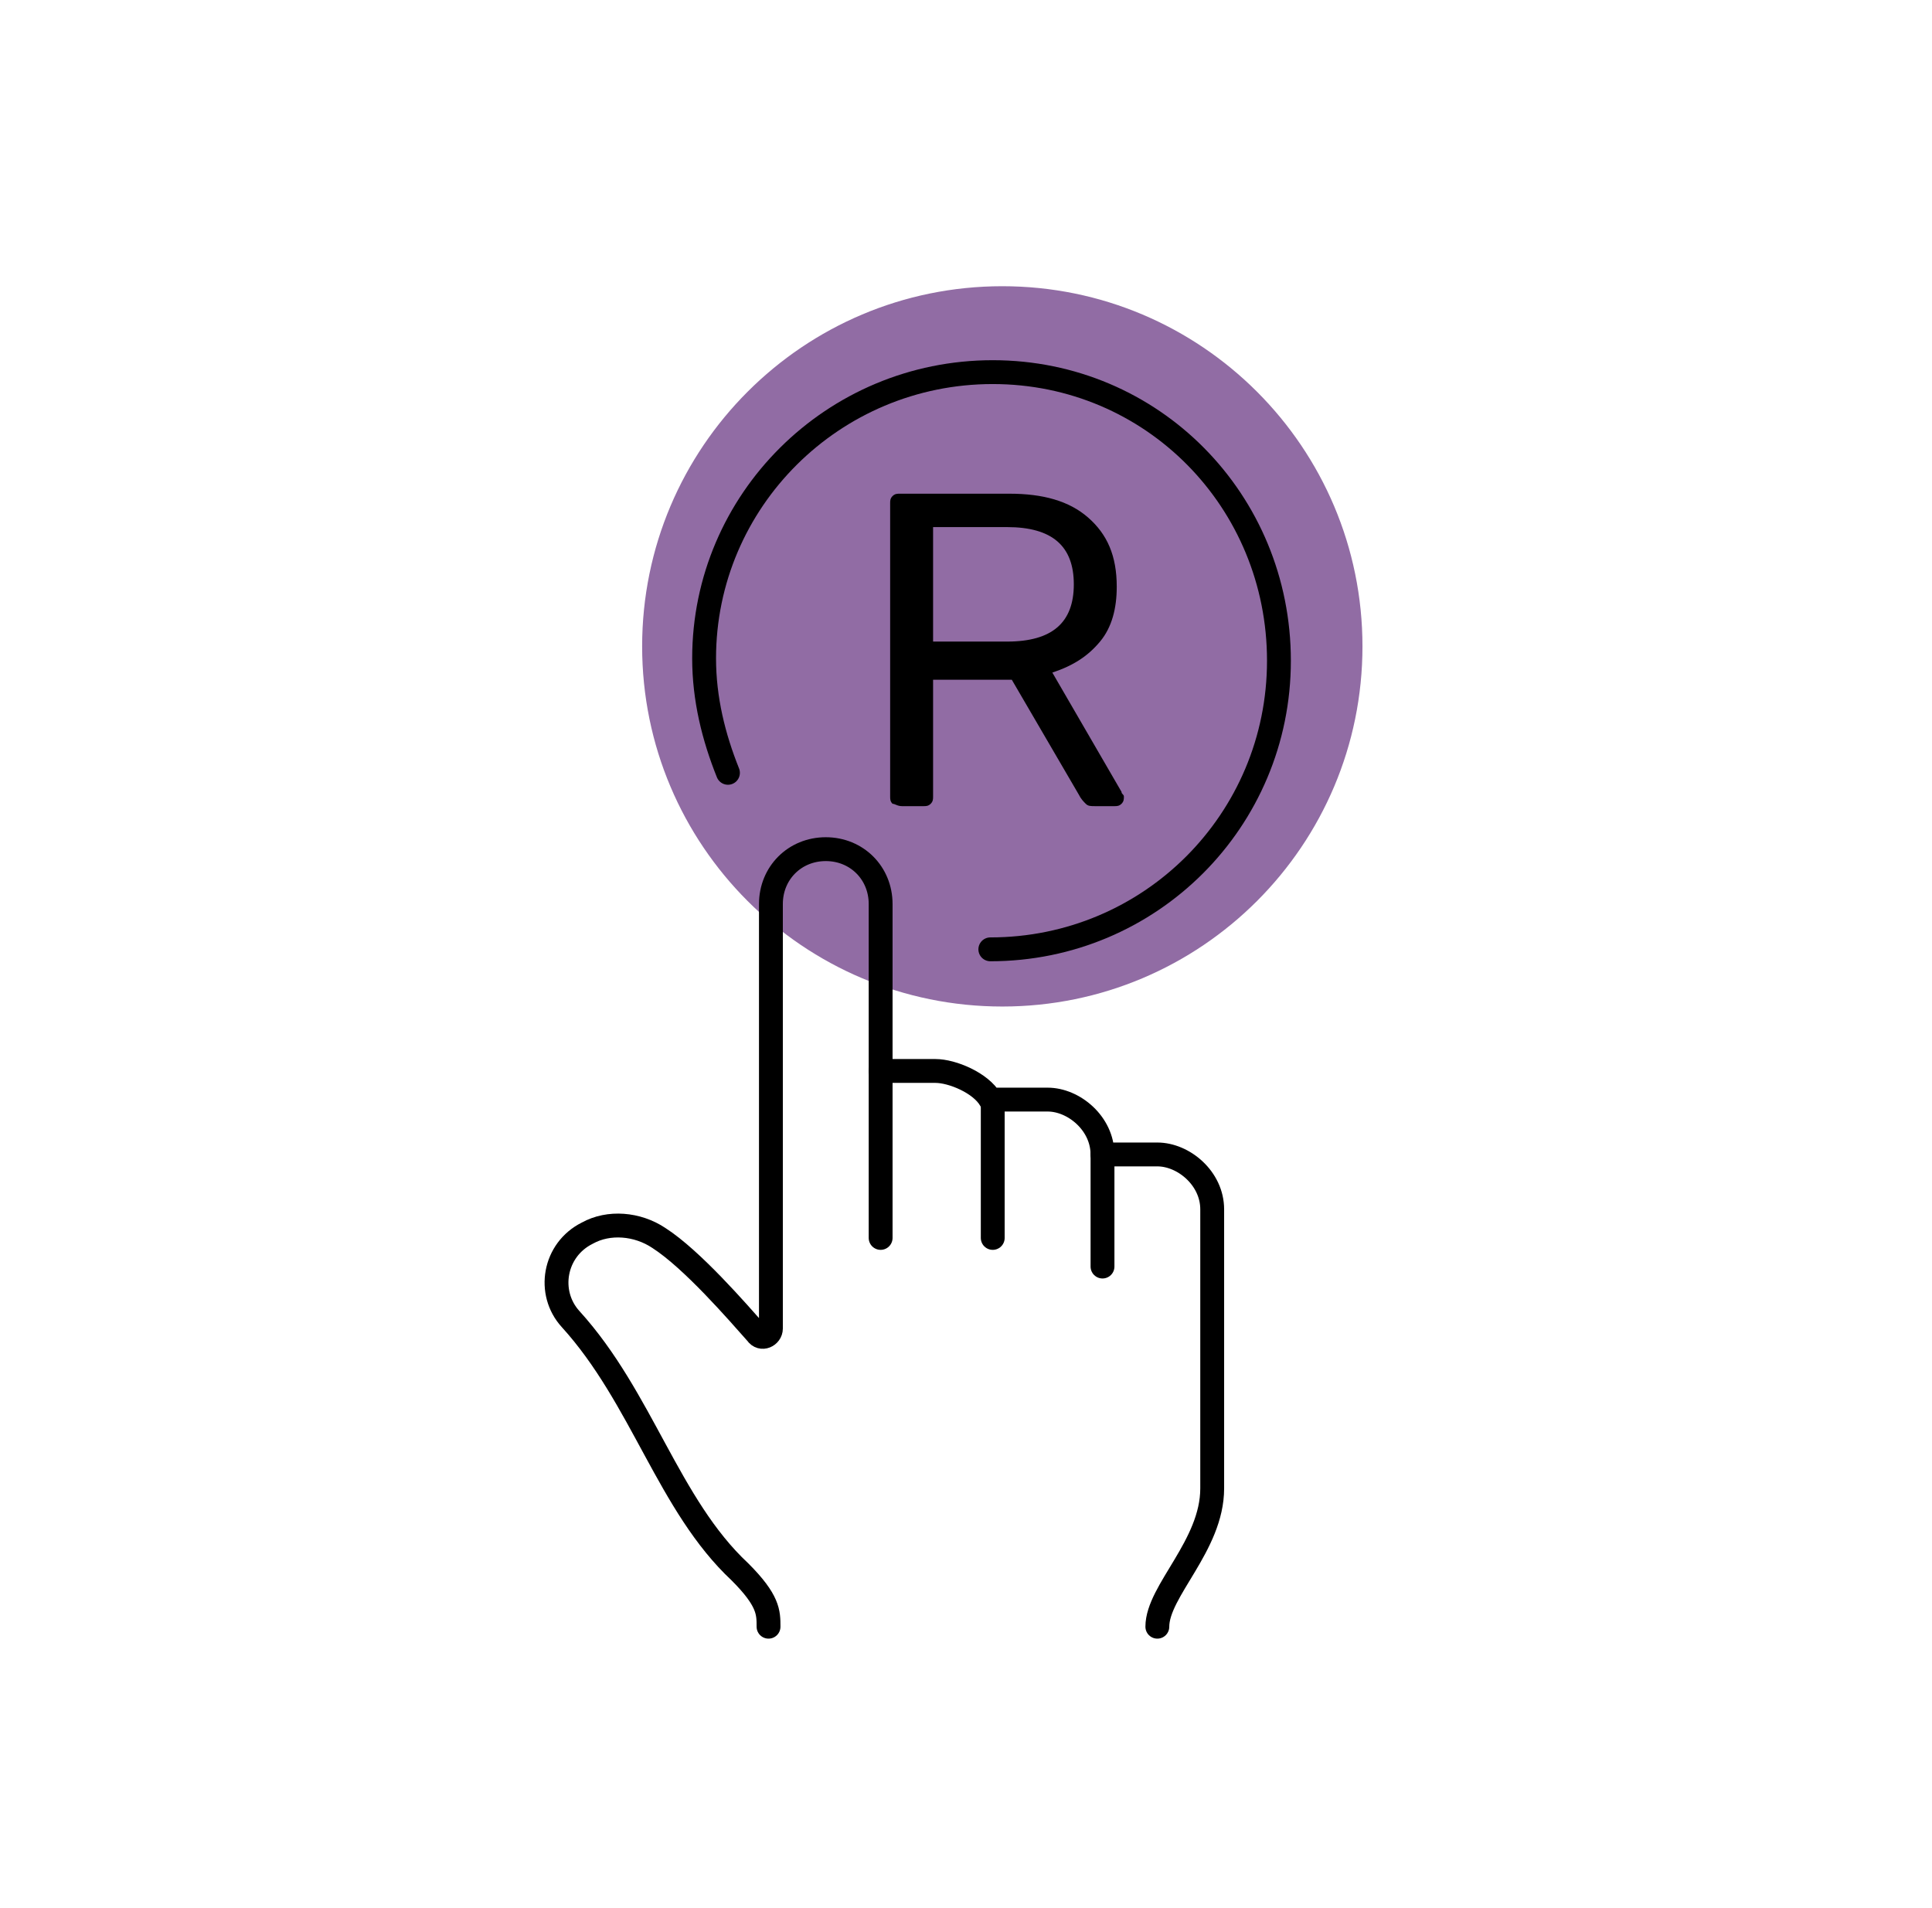 <svg width="81" height="80" viewBox="0 0 81 80" fill="none" xmlns="http://www.w3.org/2000/svg">
<path d="M42.022 42.2C50.361 42.2 57.122 35.44 57.122 27.1C57.122 18.761 50.361 12 42.022 12C33.682 12 26.922 18.761 26.922 27.1C26.922 35.44 33.682 42.2 42.022 42.2Z" fill="#916CA4"/>
<path d="M37.42 33.699C37.32 33.599 37.32 33.499 37.32 33.399V21.099C37.32 20.999 37.32 20.899 37.42 20.799C37.52 20.699 37.62 20.699 37.72 20.699H42.32C43.72 20.699 44.82 20.999 45.62 21.699C46.42 22.399 46.82 23.299 46.82 24.599C46.82 25.499 46.62 26.299 46.12 26.899C45.62 27.499 45.02 27.899 44.12 28.199L47.02 33.199C47.02 33.299 47.12 33.299 47.12 33.399C47.12 33.499 47.12 33.599 47.02 33.699C46.92 33.799 46.82 33.799 46.72 33.799H45.92C45.72 33.799 45.62 33.799 45.52 33.699C45.42 33.599 45.32 33.499 45.22 33.299L42.42 28.499H39.12V33.399C39.12 33.499 39.12 33.599 39.02 33.699C38.92 33.799 38.82 33.799 38.72 33.799H37.82C37.62 33.799 37.52 33.699 37.42 33.699ZM42.22 26.899C44.12 26.899 45.02 26.099 45.02 24.499C45.02 22.899 44.12 22.099 42.22 22.099H39.12V26.899H42.22Z" fill="black"/>
<path d="M30.52 32.402C29.919 30.902 29.52 29.302 29.52 27.602C29.52 21.002 34.919 15.602 41.62 15.602C48.319 15.602 53.62 21.002 53.62 27.702C53.62 34.402 48.219 39.802 41.52 39.802" stroke="black" stroke-miterlimit="10" stroke-linecap="round" stroke-linejoin="round"/>
<path d="M36.922 44.902H39.222C39.922 44.902 41.122 45.402 41.522 46.102H43.922C45.022 46.102 46.222 47.102 46.222 48.402H48.522C49.622 48.402 50.822 49.402 50.822 50.702V62.402C50.822 64.802 48.522 66.702 48.522 68.202" stroke="black" stroke-miterlimit="10" stroke-linecap="round" stroke-linejoin="round"/>
<path d="M41.621 46.102V51.902" stroke="black" stroke-miterlimit="10" stroke-linecap="round" stroke-linejoin="round"/>
<path d="M46.223 48.402V53.102" stroke="black" stroke-miterlimit="10" stroke-linecap="round" stroke-linejoin="round"/>
<path d="M36.921 51.902V37.902C36.921 36.602 35.921 35.602 34.621 35.602C33.321 35.602 32.321 36.602 32.321 37.902C32.321 37.902 32.321 51.902 32.321 55.702C32.321 56.002 31.921 56.202 31.721 55.902C30.921 55.002 29.021 52.802 27.621 51.902C26.721 51.302 25.521 51.202 24.621 51.702C23.221 52.402 22.921 54.202 23.921 55.302C26.921 58.602 28.021 63.102 31.021 65.902C32.221 67.102 32.221 67.602 32.221 68.202" stroke="black" stroke-miterlimit="10" stroke-linecap="round" stroke-linejoin="round"/>
</svg>
